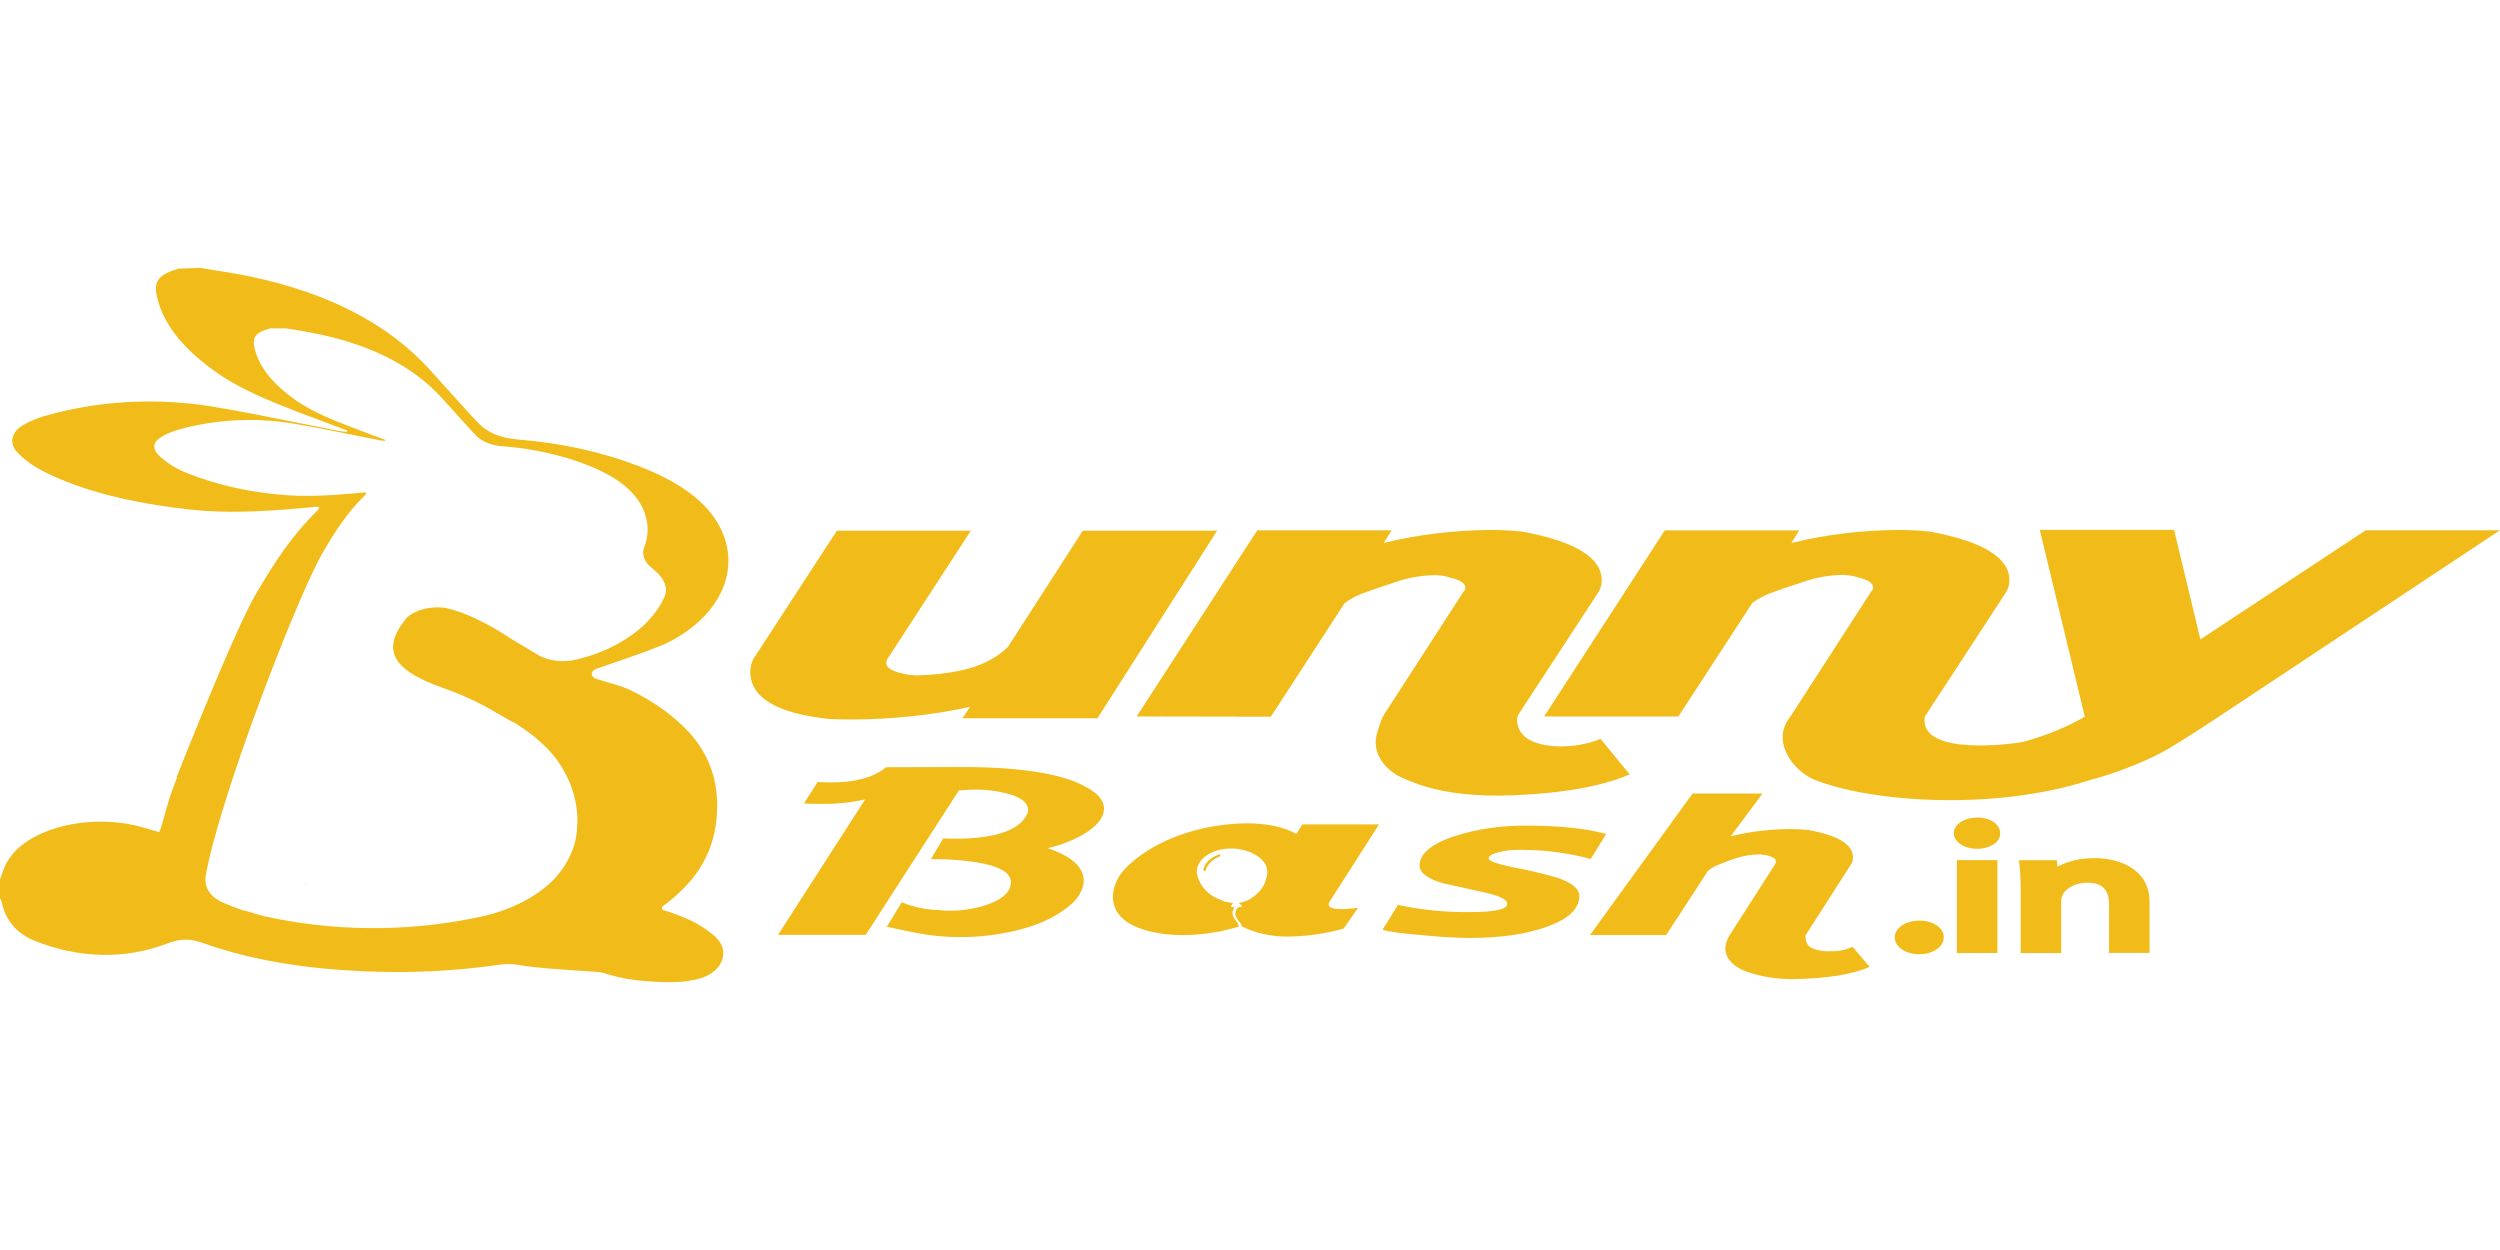 <svg width="2000" height="1000" viewBox="0 0 3500 1000" fill="none" xmlns="http://www.w3.org/2000/svg">
<path fill-rule="evenodd" clip-rule="evenodd" d="M965.404 912.853C956.316 908.703 946.818 904.978 936.976 901.704C934.957 900.985 932.847 900.387 930.673 899.917C929.748 899.713 928.913 899.356 928.246 898.878C927.579 898.399 927.101 897.815 926.856 897.179C926.612 896.544 926.608 895.876 926.845 895.239C927.082 894.602 927.553 894.015 928.215 893.533C979.334 856 1001.52 813.274 1003.85 761.612C1005.74 722.333 995.533 685.012 965.404 650.968C943.952 627.676 915.967 607.438 883.021 591.391C881.571 590.667 880.058 589.987 878.545 589.348C866.111 584.535 856.402 581.783 847.86 579.361L847.859 579.361C843.411 578.1 839.278 576.929 835.242 575.603C833.266 574.979 831.586 573.995 830.393 572.762C829.2 571.529 828.54 570.095 828.488 568.623C828.435 567.15 828.992 565.697 830.097 564.427C831.201 563.156 832.808 562.119 834.738 561.432C841.035 559.212 848.461 556.648 856.418 553.901L856.43 553.897C886.305 543.581 923.661 530.683 936.85 523.728C973.46 504.738 999.896 478.205 1012.15 448.153C1024.4 418.101 1021.8 386.172 1004.74 357.209C983.494 321.335 943.28 296.653 894.745 277.758C843.038 257.825 785.903 245.146 726.763 240.48C700.731 238.31 682.641 231.118 669.089 216.564C667.333 214.596 665.456 212.687 663.576 210.775L663.574 210.774C661.877 209.047 660.177 207.319 658.562 205.542L602.274 143.241C543.906 78.387 460.01 35.746 353.675 12.767C337.664 9.334 321.262 6.695 304.86 4.057C296.658 2.738 288.457 1.419 280.305 0C269.905 0.426 260.324 0.766 249.86 1.106C222.189 9.107 215.003 18.724 219.542 39.406C228.871 81.962 260.639 116.559 303.753 146.858C336.782 170.093 377.123 186.264 418.094 202.18C434.164 208.259 450.396 214.337 466.628 220.415C473.124 222.848 479.62 225.281 486.106 227.713C486.106 228.104 485.939 228.453 485.774 228.801C485.651 229.058 485.529 229.314 485.475 229.586C481.913 229.355 478.376 228.971 474.886 228.437C456.192 224.809 437.552 221.045 418.914 217.281L418.913 217.281C380.487 209.522 342.065 201.763 303.186 195.201C222.478 181.004 137.049 185.499 60.574 207.968C50.577 211.019 41.263 215.001 32.903 219.798C24.855 224.266 19.471 230.548 17.745 237.485C16.019 244.422 18.067 251.547 23.511 257.545C39.143 274.865 62.402 286.908 87.804 297.249C142.579 319.548 202.775 331.293 265.618 338.357C317.62 344.102 369.496 341.038 421.308 336.485C424.277 336.213 427.245 335.928 430.214 335.642L430.234 335.64C434.696 335.211 439.159 334.782 443.622 334.399C444.435 334.399 445.294 334.682 446.52 335.086L446.52 335.086C446.72 335.152 446.93 335.221 447.152 335.293C446.609 336.784 445.76 338.216 444.63 339.549C407.567 375.508 382.291 415.595 358.591 456.065C333.297 499.386 282.758 624.588 256.634 689.308L256.633 689.309L255.344 692.502V692.843C252.319 700.545 249.545 707.354 247.213 712.929H248.032C247.828 713.469 247.622 714.011 247.416 714.554C247.103 715.378 246.789 716.204 246.475 717.031L246.475 717.032C242.785 726.745 239.069 736.528 237.191 742.717C234.82 750.719 232.537 758.721 230.251 766.731L230.249 766.739C228.646 772.358 227.041 777.982 225.404 783.613C225.026 784.975 224.367 786.412 223.709 787.849L223.709 787.85C223.38 788.569 223.051 789.287 222.756 789.996C218.71 788.849 214.833 787.684 211.047 786.547L211.036 786.544C203.031 784.138 195.436 781.857 187.521 780.124C129.027 767.57 63.852 780.124 27.986 810.338C16.291 820.455 8.126 832.223 4.097 844.765C3.466 846.59 2.807 848.395 2.147 850.204L2.147 850.205C1.421 852.193 0.693 854.185 0 856.213V882.597C0.984 884.151 1.764 885.76 2.332 887.405C6.555 909.492 19.918 930.557 48.22 942.004C110.181 966.899 174.852 968.473 233.157 946.259C253.705 938.429 266.564 938.94 286.104 945.876C355.44 970.346 431.078 981.41 508.482 984.772C572.382 987.754 636.585 984.674 699.218 975.623C707.935 974.309 716.992 974.425 725.629 975.963C749.671 980.027 784.538 982.272 810.403 983.937C827.87 985.062 841.231 985.922 844.382 986.9C859.425 992.022 875.536 995.566 892.16 997.411C907.531 999.152 923.093 1000.01 938.678 999.964C953.18 1000.29 967.606 998.426 980.91 994.517C987.709 992.405 993.768 989.345 998.69 985.538C1003.61 981.732 1007.28 977.265 1009.46 972.431C1012.63 966.191 1013.43 959.516 1011.8 953.013C1010.17 946.51 1006.16 940.385 1000.13 935.195C990.279 926.616 978.572 919.085 965.404 912.853ZM807.823 785.443C806.393 810.164 795.538 834.217 776.307 855.276C750.185 882.244 710.303 901.794 664.235 910.215C567.432 930.08 463.853 929.023 367.983 907.194C363.998 906.233 360.034 905.001 355.591 903.621C352.162 902.555 348.448 901.401 344.22 900.215C342.959 900.938 329.722 895.959 316.17 890.299C315.066 889.729 313.884 889.231 312.641 888.81C311.872 888.399 311.073 888.015 310.245 887.661C309.876 887.607 309.543 887.473 309.3 887.278L307.283 886.256C301.181 882.872 296.265 878.617 292.887 873.798C289.508 868.979 287.752 863.714 287.743 858.383V854.127V852.595C306.652 742.377 417.463 457.044 452.194 398.062C468.394 370.316 485.791 342.74 511.319 317.931C512.1 316.989 512.653 315.969 512.957 314.909C512.514 314.804 512.158 314.683 511.847 314.579C511.406 314.431 511.058 314.313 510.688 314.313C509.293 314.448 507.916 314.585 506.548 314.722L506.544 314.722C502.721 315.104 498.971 315.478 495.119 315.76C459.506 318.909 423.956 321.037 387.964 317.122C344.922 313.044 303.434 303.438 265.745 288.823C248.043 282.312 232.913 273.031 221.622 261.758C212.356 251.587 214.373 243.033 227.925 235.544C233.663 232.288 240.023 229.569 246.835 227.458C299.37 211.926 358.123 208.793 413.618 218.564C439.946 222.986 465.941 228.211 491.935 233.434C505.211 236.102 518.486 238.77 531.804 241.331C534.177 241.762 536.603 242.047 539.053 242.182C539.053 241.878 539.214 241.574 539.375 241.27L539.375 241.268C539.439 241.147 539.503 241.026 539.557 240.906C534.924 239.172 530.28 237.446 525.642 235.722L525.635 235.719C514.561 231.603 503.517 227.498 492.724 223.33C464.549 212.436 436.814 201.286 414.06 185.371C384.434 164.391 362.688 140.688 356.196 111.452C352.918 96.813 358.339 90.175 378.131 84.728H400.697C405.295 85.525 409.91 86.284 414.523 87.043C425.909 88.915 437.288 90.786 448.412 93.239C521.593 109.112 579.331 138.432 619.356 182.988L658.058 225.841C659.15 227.07 660.359 228.289 661.573 229.513L661.573 229.513L661.574 229.514C662.881 230.832 664.193 232.155 665.37 233.501C669.509 238.197 675.285 242.141 682.194 244.989C689.103 247.836 696.938 249.502 705.017 249.842C745.65 253.055 784.916 261.738 820.492 275.375C853.963 288.142 881.634 305.419 896.51 330.186C907.941 349.811 909.753 371.393 901.678 391.764C899.985 396.653 900.058 401.745 901.89 406.61C903.722 411.476 907.259 415.973 912.205 419.723C931.114 434.915 936.724 448.916 928.845 463.682C916.751 488.533 894.217 510.475 863.985 526.835C846.293 536.613 826.077 544.101 804.356 548.921C802.853 549.238 801.49 549.46 800.059 549.694L800.055 549.695L800.044 549.696C799.559 549.776 799.066 549.856 798.557 549.942C795.148 550.371 791.687 550.585 788.22 550.58C775.723 550.607 763.609 547.67 753.993 542.282L714.724 518.834C714.724 518.834 677.661 492.918 639.779 480.534C634.725 478.865 629.501 477.443 624.147 476.279C623.838 476.195 623.522 476.124 623.201 476.066C619.616 475.554 615.961 475.298 612.297 475.3C604.074 475.293 595.96 476.564 588.582 479.014C581.204 481.464 574.76 485.027 569.75 489.428C567.501 492.14 565.559 494.851 563.696 497.452L563.695 497.454C562.634 498.935 561.599 500.38 560.547 501.769C536.469 539.175 554.685 565.092 619.671 587.901C659.076 601.735 682.728 615.61 700.638 626.118L700.64 626.118C708.513 630.737 715.278 634.706 721.784 637.734C727.268 641.181 732.499 644.84 737.668 648.5C752.064 658.778 764.533 670.212 774.794 682.544C785.417 695.721 793.549 709.747 798.998 724.291C806.709 744.275 809.688 764.958 807.823 785.571V785.443ZM1161.94 631.69C1087.6 623.945 1050.43 601.873 1050.43 565.474C1050.38 559.477 1051.76 553.513 1054.53 547.814L1171.71 367.889H1359.29L1242.18 547.814C1241.29 549.583 1240.82 551.435 1240.79 553.303C1240.79 559.601 1248.1 564.368 1262.6 567.687C1269.91 569.763 1277.81 570.708 1285.73 570.453C1305.61 570.071 1325.32 567.837 1344.29 563.814C1371.55 558.305 1395.15 546.61 1411.11 530.706L1515.99 367.889H1704.02L1536.41 630.584H1347.32L1358.22 614.583C1304.52 626.28 1248.44 632.239 1192.01 632.243C1180.16 632.243 1170.2 631.988 1161.94 631.69ZM1779.15 628.371L1882.46 469.426C1891.35 462.774 1902.05 457.341 1913.98 453.426C1927.59 448.574 1941.21 444.064 1954.76 439.595C1971.25 433.82 1989.45 430.62 2008.02 430.233C2015.57 430.134 2023.04 431.289 2029.77 433.595C2044.27 436.829 2051.58 441.68 2051.58 447.893C2051.53 449.887 2050.56 451.82 2048.81 453.426L1938.25 624.498C1936.66 627.141 1935.3 629.841 1934.15 632.584C1932.01 637.648 1929.93 644.329 1927.85 651.564C1926.53 655.76 1925.89 660.041 1925.95 664.33C1925.94 672.973 1928.58 681.525 1933.71 689.443C1938.85 697.361 1946.36 704.474 1955.77 710.333C1959.55 712.375 1963.65 714.248 1968.38 716.248C1973.1 718.248 1978.78 720.503 1984.32 722.546C2015.33 733.525 2053.22 738.93 2097.78 738.93C2177.62 737.426 2238.89 727.497 2281.58 709.141L2240.8 659.479C2223.15 666.688 2202.8 670.322 2182.18 669.948C2145.18 668.543 2125.45 656.5 2123.81 633.988C2123.59 630.396 2124.65 626.821 2126.9 623.562L2238.28 453.255C2241.1 448.139 2242.49 442.714 2242.38 437.255C2242.38 405.593 2205.15 382.897 2130.68 369.166C2115.84 367.612 2100.83 366.886 2085.81 366.996C2035.11 367.293 1984.86 373.438 1937.24 385.167L1948.21 367.506H1760.18L1591.32 628.031L1779.15 628.371ZM3312.1 367.336L3080.52 520.195L3043.71 366.783H2855.68L2918.72 628.371C2893.14 643.152 2864.17 655.011 2832.93 663.479C2823.09 665.99 2685.5 685.353 2694.7 628.371L2809.04 453.255C2811.85 448.137 2813.24 442.713 2813.14 437.255C2813.14 405.593 2775.9 382.897 2701.44 369.166C2686.58 367.612 2671.54 366.886 2656.5 366.996C2605.82 367.287 2555.59 373.448 2508 385.209L2518.9 367.549H2330.69L2161.82 628.031H2349.78L2453.28 469.086C2462.15 462.419 2472.85 456.984 2484.8 453.085C2498.41 448.319 2512.09 443.723 2525.71 439.297C2542.14 433.5 2560.31 430.299 2578.84 429.935C2586.4 429.83 2593.88 430.954 2600.65 433.212C2615.15 436.531 2622.4 441.326 2622.4 447.596C2622.33 449.568 2621.39 451.48 2619.69 453.085L2506.48 628.371C2478.81 662.415 2510.08 703.609 2539.2 716.163C2617.92 748.335 2791.33 760.293 2923.69 717.78C2960.78 707.857 2995.63 694.493 3027.26 678.076C3040.91 670.671 3067.24 654.103 3106.24 628.371L3500 367.336H3312.1ZM1545.62 757.016C1545.62 767.868 1538.37 778.294 1524 788.464C1507.9 799.292 1488.34 807.487 1466.83 812.423C1500.44 823.771 1517.25 839.091 1517.25 858.383C1516.47 871.432 1509.11 883.909 1496.39 893.746C1478.82 908.055 1456.06 919.05 1430.33 925.663C1402.98 933.139 1373.74 936.969 1344.23 936.94C1323.86 937.02 1303.59 935.113 1284.03 931.28C1278.3 930.258 1264.18 927.322 1241.55 922.513L1262.41 888.129C1266.77 890.109 1271.41 891.777 1276.28 893.108C1288.22 896.682 1301.05 898.703 1314.1 899.065C1319.18 899.759 1324.36 900.073 1329.54 900.002C1346.33 899.962 1362.92 897.51 1378.2 892.81C1396.73 886.966 1408.31 879.348 1412.93 869.958C1414.4 866.831 1415.19 863.577 1415.27 860.298C1415.27 846.737 1399.05 837.346 1366.61 832.126C1345.93 828.961 1324.76 827.531 1303.57 827.871L1304.33 827.232H1303.57L1320.53 798.763C1323.5 798.763 1325.83 798.901 1327.53 799.001L1327.53 799.002C1328.15 799.039 1328.69 799.07 1329.14 799.088C1329.38 799.098 1329.6 799.103 1329.79 799.103H1346.69C1397.11 797.656 1427.47 786.308 1437.77 765.059C1438.75 763.259 1439.29 761.36 1439.34 759.442C1439.34 748.094 1428.27 739.952 1406.13 735.015C1389.93 731.261 1372.76 729.812 1355.7 730.76C1351.38 731.293 1346.98 731.492 1342.59 731.355L1212.05 933.791H1089.2L1150.22 838.999L1211.23 744.207C1191.29 748.631 1170.38 750.746 1149.4 750.463C1141.71 750.463 1133.7 750.463 1125.51 749.824L1144.79 719.78C1151.48 720.206 1157.9 720.419 1164.08 720.419C1197.7 720.419 1223.19 713.326 1240.54 699.141L1340.19 698.843C1426.68 698.418 1486.66 707.695 1520.15 726.674C1537.09 735.441 1545.58 745.555 1545.62 757.016ZM2178.71 853.276C2158.57 847.612 2137.92 842.808 2116.88 838.892C2095.07 834.296 2084.17 830.268 2084.17 826.807C2084.17 823.445 2088.58 820.636 2097.34 818.296C2105.68 816.045 2114.58 814.876 2123.56 814.849C2158.99 814.292 2194.21 818.637 2227.06 827.615L2248.68 792.55C2220.65 784.805 2183.74 780.932 2137.93 780.932C2101.86 780.392 2066.12 785.719 2033.74 796.465C2002.85 807.274 1987.41 820.764 1987.41 836.807C1987.41 846.595 1997.94 854.766 2018.93 861.234C2039.06 865.575 2059.27 870.057 2079.56 874.681C2099.86 879.277 2110.07 884.469 2110.07 890.299C2110.07 898.044 2093.12 901.874 2059.08 901.874C2024.52 902.4 1990.07 899.02 1957.16 891.874L1935.54 926.599C1944.28 929.436 1963.58 932.046 1993.46 934.429C2014.34 936.57 2035.39 937.821 2056.49 938.174C2100.79 938.174 2137.6 932.798 2166.93 922.045C2196.26 911.293 2210.97 897.108 2211.05 879.49C2211.22 869.192 2200.44 860.454 2178.71 853.276ZM2560.94 956.855C2552.56 956.929 2544.3 955.458 2537.05 952.6C2530.29 949.281 2527.2 943.238 2527.79 934.471L2591.89 834.339C2593.45 831.435 2594.22 828.364 2594.16 825.275C2594.16 807.317 2573.32 794.55 2531.63 786.975C2523.3 786.07 2514.86 785.643 2506.42 785.698C2477.98 785.834 2449.78 789.23 2423.03 795.742L2467.59 735.909H2369.64L2225.99 934.131H2332.58L2391.26 844.042C2396.18 840.05 2402.22 836.753 2409.04 834.339C2416.26 831.35 2423.73 828.636 2431.41 826.211C2440.85 823.182 2451.1 821.474 2461.54 821.189C2466.02 821.123 2470.48 821.658 2474.65 822.764C2482.4 824.636 2486.25 827.445 2486.25 831.275C2486.24 832.331 2485.99 833.38 2485.49 834.382L2421.39 934.429C2414.46 946.217 2407.46 966.686 2439.16 982.899C2461.51 991.936 2487.27 996.373 2513.29 995.666C2558.63 994.815 2593.38 989.141 2617.55 978.644L2593.59 950.472C2584.2 955.062 2572.69 957.249 2561.13 956.643L2560.94 956.855ZM1930.62 779.187H1823.46L1814.77 792.422C1797.24 782.549 1773.67 777.613 1744.04 777.613C1712.4 778.247 1681.37 783.701 1653.29 793.568C1625.21 803.435 1600.79 817.46 1581.86 834.594C1567.02 847.541 1558.65 863.337 1557.97 879.703C1557.97 906.768 1579.44 924.045 1622.39 931.535C1633.58 933.319 1645.05 934.19 1656.55 934.131C1683.41 933.855 1709.88 929.797 1734.27 922.216C1734.18 920.421 1733.56 918.656 1732.45 917.024C1730.24 914.286 1728.35 911.441 1726.77 908.513C1724.78 904.397 1725.19 899.923 1727.91 896.002C1727.91 895.807 1728.04 895.594 1728.19 895.363C1728.26 895.24 1728.35 895.113 1728.41 894.98C1722.11 894.98 1722.11 894.555 1725.13 891.023C1725.64 890.469 1726.08 889.874 1726.65 889.193C1726.29 889.213 1725.93 889.213 1725.57 889.193C1723.55 888.979 1721.56 888.623 1719.65 888.129C1716.16 887.843 1712.87 886.865 1710.2 885.32C1678.68 874.469 1675.65 847.744 1675.59 847.02C1675.15 841.778 1676.61 836.542 1679.85 831.765C1683.08 826.989 1687.98 822.816 1694.14 819.606C1700.3 816.397 1707.52 814.248 1715.18 813.345C1722.84 812.442 1730.72 812.812 1738.12 814.423C1741.52 815.112 1744.8 816.054 1747.89 817.232C1750.16 817.944 1752.28 818.86 1754.19 819.955C1762.77 824.005 1769.13 829.854 1772.28 836.594C1774.84 842.991 1774.84 849.73 1772.28 856.127C1772.28 856.766 1772.28 857.404 1771.84 858.042C1768.79 867.866 1761.25 876.795 1750.28 883.575C1745.64 886.273 1740.14 888.211 1734.21 889.235C1735.66 890.342 1736.86 891.32 1738.06 892.299C1739.25 893.278 1738.94 894.852 1736.54 894.767C1734.15 894.682 1732.32 896.001 1731.31 897.661C1729.85 900.161 1729.26 902.855 1729.58 905.534C1729.91 908.213 1731.15 910.805 1733.2 913.109C1735.7 915.853 1737.57 918.837 1738.75 921.96C1757.73 931.666 1781.07 936.682 1804.87 936.174C1831.13 935.738 1857.02 931.91 1881.14 924.896L1901.37 895.831C1893.81 897.032 1886.07 897.675 1878.3 897.746C1866.14 897.746 1860.02 895.619 1860.02 891.32C1860.06 889.84 1860.6 888.385 1861.6 887.065L1930.62 779.187ZM1706.79 821.275L1704.65 822.041C1699.15 824.285 1694.46 827.322 1690.91 830.935C1688.19 833.88 1686.31 837.142 1685.36 840.552C1685.36 840.866 1685.13 841.144 1684.9 841.43C1684.69 841.687 1684.47 841.952 1684.41 842.254C1684.4 842.625 1684.52 842.993 1684.76 843.327C1685 843.66 1685.36 843.949 1685.8 844.169C1687.44 844.637 1688.13 843.701 1688.45 842.722V841.999C1689.53 838.695 1691.5 835.551 1694.25 832.722C1697.33 829.473 1701.41 826.715 1706.22 824.636C1706.95 824.405 1707.6 824.072 1708.11 823.658C1708.28 823.426 1708.37 823.171 1708.37 822.913C1708.37 822.655 1708.28 822.4 1708.11 822.168C1708.44 821.651 1707.82 821.39 1707.28 821.164L1707.23 821.144L1707.14 821.106C1707.11 821.091 1707.08 821.076 1707.04 821.062L1706.79 821.275ZM2711.15 954.216C2717.57 949.883 2721.17 944.005 2721.17 937.877C2721.44 934.762 2720.76 931.643 2719.16 928.714C2717.57 925.786 2715.1 923.11 2711.9 920.855C2708.71 918.599 2704.86 916.811 2700.6 915.603C2696.34 914.395 2691.76 913.793 2687.13 913.833C2682.5 913.813 2677.92 914.428 2673.65 915.64C2669.38 916.851 2665.52 918.635 2662.3 920.882C2659.09 923.13 2656.58 925.795 2654.93 928.716C2653.28 931.637 2652.53 934.754 2652.72 937.877C2652.72 944.005 2656.32 949.883 2662.74 954.216C2669.16 958.55 2677.87 960.984 2686.94 960.984C2696.02 960.984 2704.73 958.55 2711.15 954.216ZM2796.37 959.154H2739.64V829.148H2796.37V959.154ZM2755.6 771.22C2759.54 770.154 2763.76 769.623 2768 769.656V769.571C2772.28 769.512 2776.52 770.04 2780.48 771.123C2784.44 772.207 2788.04 773.822 2791.04 775.872C2794.05 777.922 2796.41 780.363 2797.97 783.048C2799.54 785.732 2800.28 788.603 2800.15 791.487C2800.33 794.286 2799.66 797.081 2798.19 799.7C2796.71 802.319 2794.46 804.708 2791.58 806.722C2788.4 808.878 2784.6 810.575 2780.42 811.709C2776.24 812.843 2771.75 813.39 2767.25 813.318C2763 813.284 2758.81 812.686 2754.9 811.558C2751 810.43 2747.46 808.794 2744.49 806.743C2741.53 804.692 2739.19 802.267 2737.61 799.605C2736.03 796.944 2735.24 794.099 2735.29 791.232C2735.34 788.365 2736.23 785.533 2737.9 782.897C2739.57 780.261 2741.99 777.873 2745.03 775.87C2748.07 773.866 2751.66 772.286 2755.6 771.22ZM2880.39 838.383C2895.17 830.441 2913.57 826.214 2932.46 826.425V826.34C2967.88 826.34 3009.23 842.255 3009.36 887.321V959.112H2952.63V889.789C2952.63 860.767 2929.18 860.767 2921.43 860.767C2913.72 860.907 2906.29 862.692 2900.18 865.865C2894.08 869.039 2889.62 873.436 2887.45 878.427C2886.15 881.177 2885.56 884.054 2885.69 886.938V959.282H2828.96V870.895C2828.96 857.15 2828.52 847.234 2827.44 837.744L2826.5 829.233H2879.57L2880.39 838.383ZM426.798 863.098L426.792 863.101L426.603 862.931C427.265 862.601 427.954 862.307 428.644 862.012C429.466 861.661 430.291 861.309 431.079 860.894C429.694 861.657 428.246 862.377 426.798 863.098Z" fill="#F1BC19"/>
</svg>

